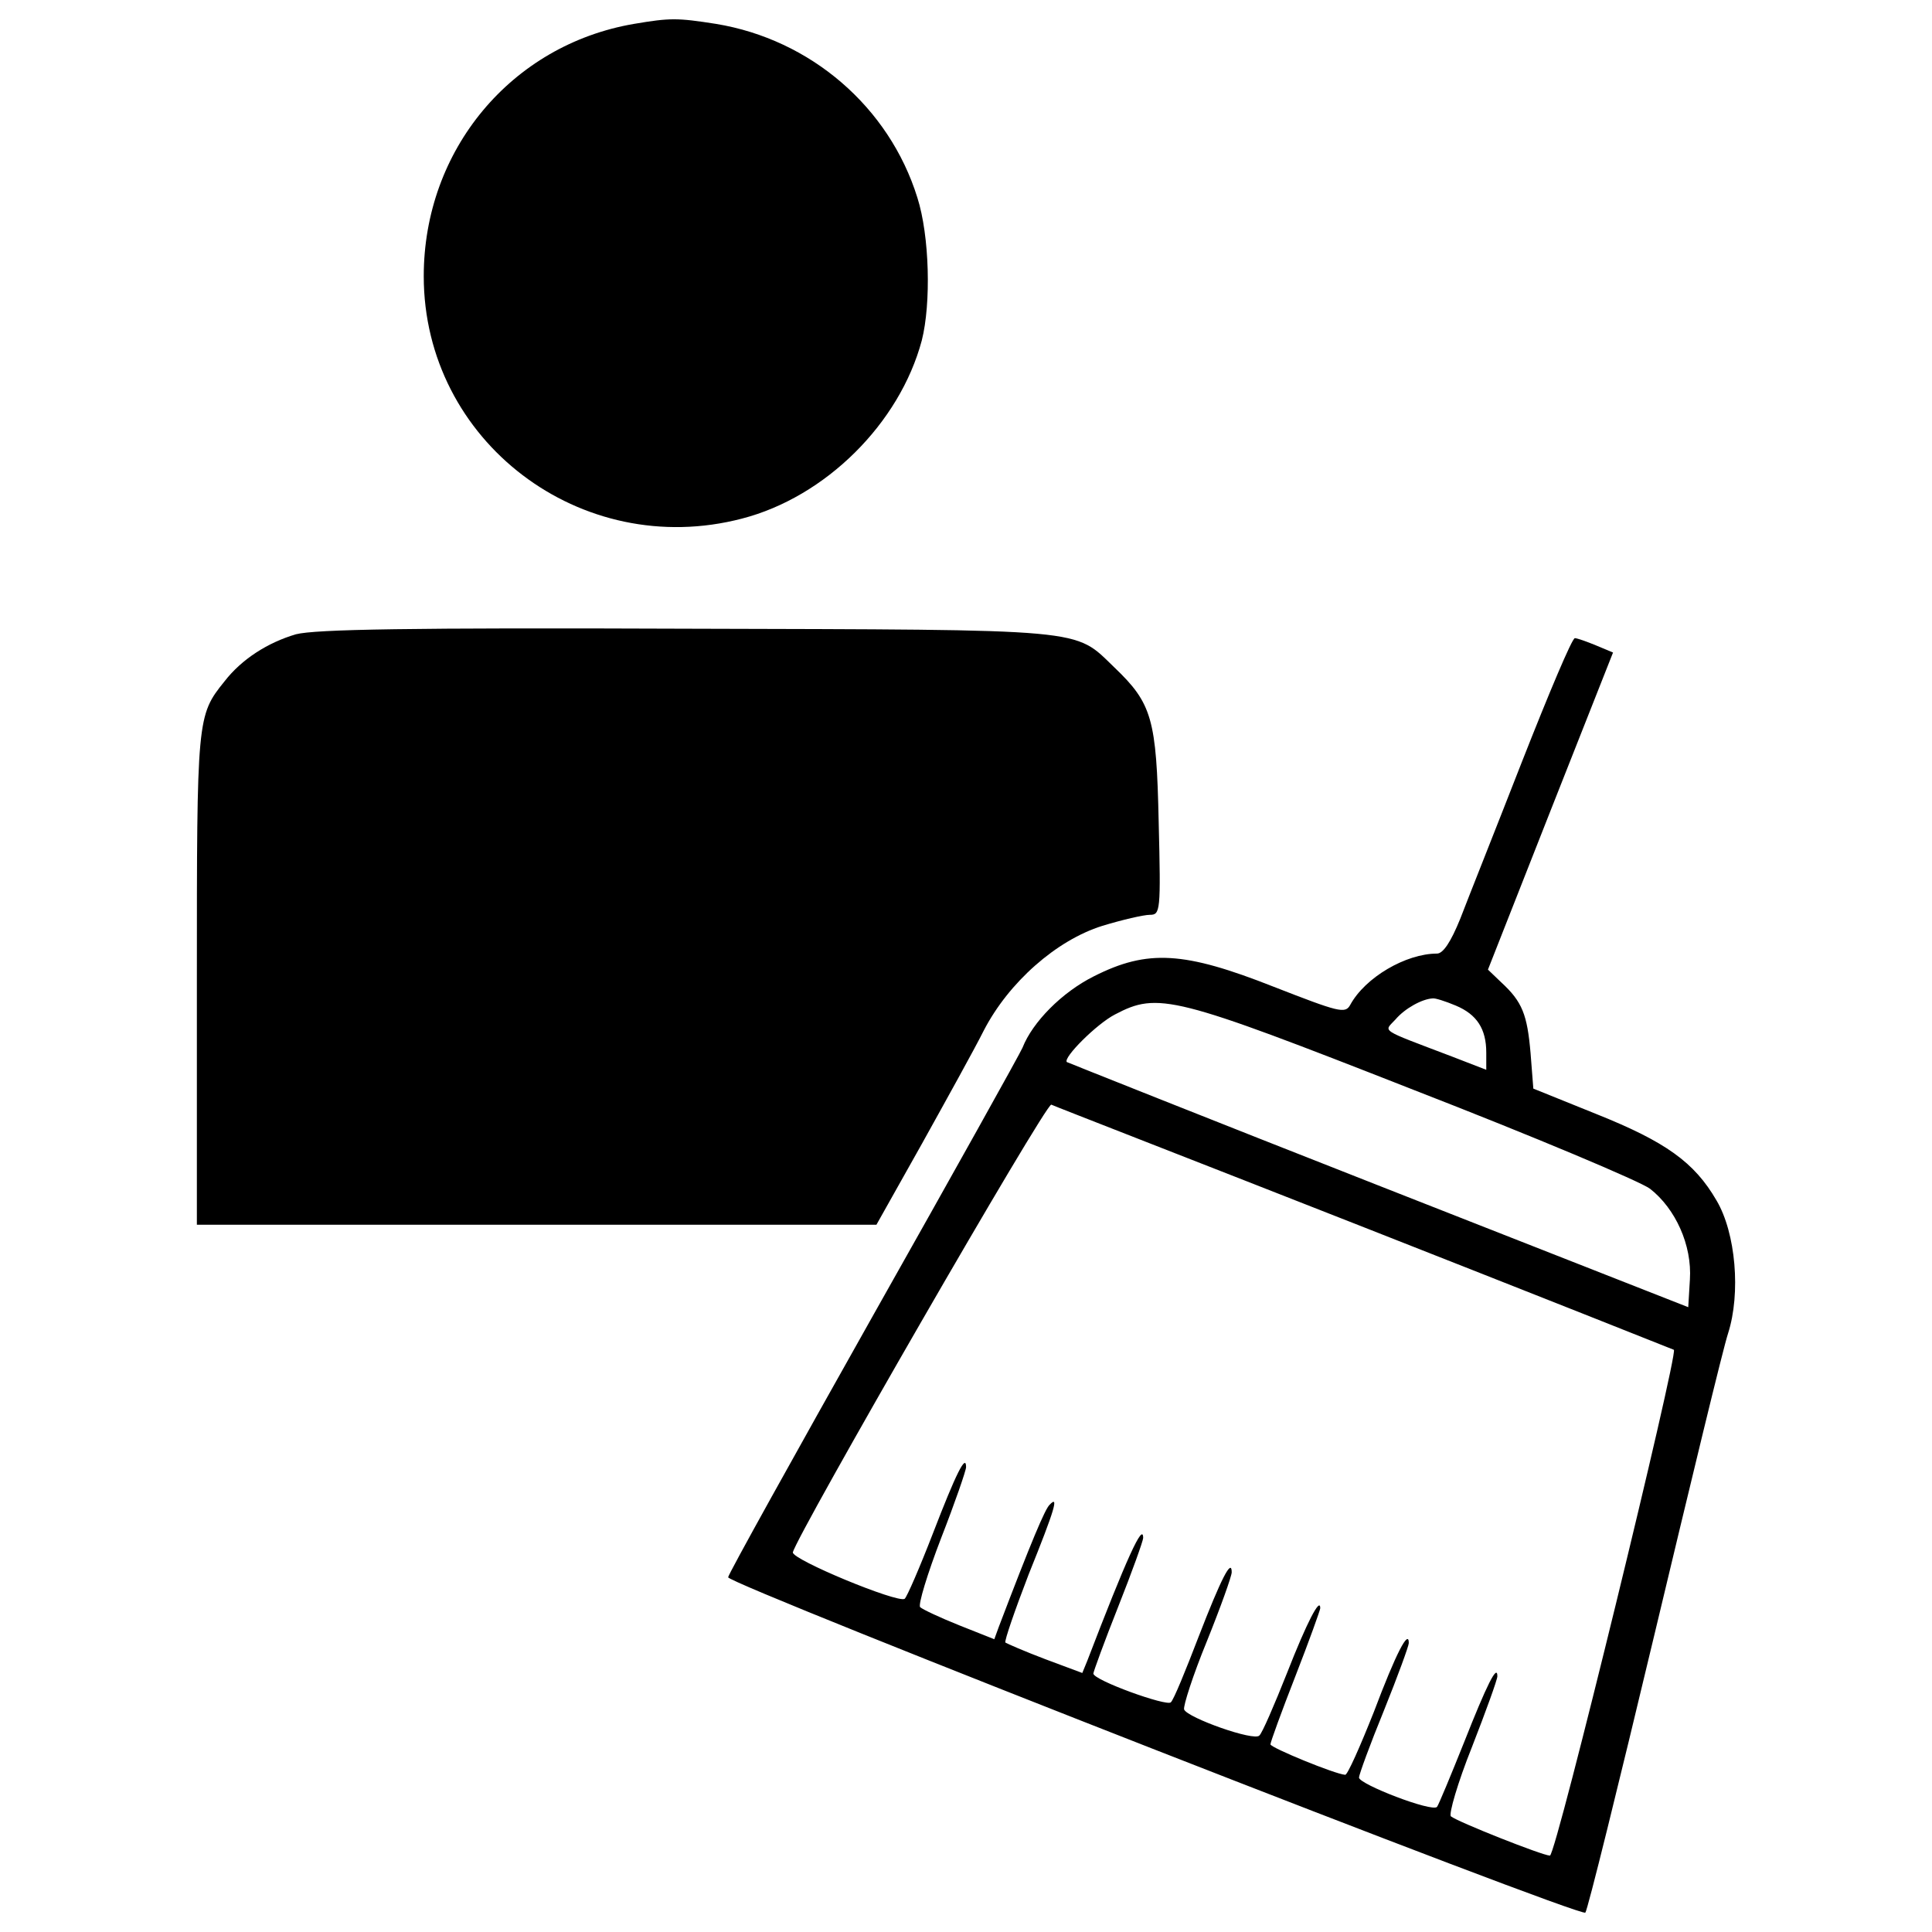 <?xml version="1.0" encoding="utf-8"?>
<!-- Svg Vector Icons : http://www.onlinewebfonts.com/icon -->
<!DOCTYPE svg PUBLIC "-//W3C//DTD SVG 1.1//EN" "http://www.w3.org/Graphics/SVG/1.1/DTD/svg11.dtd">
<svg version="1.1" xmlns="http://www.w3.org/2000/svg" xmlns:xlink="http://www.w3.org/1999/xlink" x="0px" y="0px" viewBox="0 0 1000 1000" enable-background="new 0 0 1000 1000" xml:space="preserve">
<g><g transform="translate(0,511) scale(0.1,-0.1)"><path d="M3281.8,4986.4c-635.9-108.8-1088.5-653.1-1088.5-1306.1c0-853.6,813.5-1472.3,1647-1254.6c432.5,111.7,816.3,492.6,930.9,922.3c48.7,191.9,40.1,541.4-22.9,739c-146.1,469.7-552.8,819.2-1042.6,899.4C3505.2,5017.9,3468,5017.9,3281.8,4986.4z"/><path d="M1531.7,1827c-146.1-43-280.7-128.9-369.5-243.5c-143.2-177.6-143.2-189-143.2-1541v-1271.7h1758.7h1758.7l234.9,418.2c128.9,232,275,495.5,320.8,587.2c128.9,249.2,375.2,466.9,613,541.4c103.1,31.5,214.8,57.3,246.4,57.3c54.4,0,57.3,17.2,45.8,481.2c-11.4,532.8-34.4,613-229.2,799.2c-211.9,203.4-114.6,194.8-2214.1,200.5C2118.9,1861.4,1632,1852.8,1531.7,1827z"/><path d="M7879.1,1171c-137.5-352.3-283.6-718.9-320.8-816.3c-48.7-120.3-88.8-180.4-120.3-180.4c-160.4,0-372.4-123.2-449.7-266.4c-25.8-45.8-57.3-37.3-395.3,94.5c-464,183.3-653.1,194.8-930.9,54.4c-166.1-83-317.9-237.7-369.5-369.5c-8.6-22.9-355.2-644.5-770.5-1380.6c-412.5-733.3-753.3-1346.2-753.3-1360.6c0-37.2,4413.9-1764.4,4436.9-1735.8c11.4,11.4,171.9,661.7,358,1440.8c186.2,779.1,355.2,1480.9,381,1558.2c65.9,206.3,40.1,518.5-60.2,687.4c-114.6,197.7-263.5,303.6-621.5,446.9l-326.5,131.8l-14.3,183.3c-17.2,200.5-43,266.4-151.8,366.6l-68.8,65.9l323.7,822.1l323.7,819.2l-88.8,37.2c-48.7,20.1-97.4,37.2-108.8,37.2C8136.9,1806.9,8016.6,1520.5,7879.1,1171z M7535.4-95c108.8-45.8,157.5-120.3,157.5-243.5v-88.8l-177.6,68.7c-383.8,146.1-352.3,126-292.2,192c48.7,57.3,137.5,105.9,191.9,108.8C7426.6-54.9,7480.9-72.1,7535.4-95z M7314.8-530.4c627.3-243.5,1177.3-475.5,1225.9-512.7c131.8-103.1,217.7-292.2,206.2-469.7l-8.6-143.2l-1604,630.2C6252.2-679.3,5527.5-390,5521.8-387.2c-20.1,22.9,154.7,197.6,249.2,246.3C5994.4-23.4,6074.6-43.5,7314.8-530.4z M7062.8-1243.6c873.6-343.7,1595.4-630.1,1601.2-633c22.9-20-610.1-2618-641.6-2618c-37.2,0-478.3,174.7-512.7,203.4c-11.4,11.5,34.4,171.9,108.9,358.1c71.6,183.3,131.7,349.4,131.7,366.6c0,65.9-54.4-43-171.9-340.8c-68.8-171.9-131.7-323.7-140.4-335.1c-25.8-28.6-403.9,117.5-403.9,151.8c0,14.3,57.3,171.9,128.9,346.6c71.6,177.6,128.9,335.1,128.9,349.4c0,74.5-65.9-51.5-180.4-355.2c-71.6-180.4-137.5-329.4-149-326.5c-51.6,2.9-386.7,140.4-386.7,157.6c0,11.4,57.3,169,128.9,352.3c71.6,183.3,128.9,343.7,128.9,352.3c0,60.1-68.8-71.6-171.9-335.1c-65.9-166.1-128.9-312.2-143.2-323.7c-25.8-31.5-372.4,91.6-389.5,134.6c-5.7,17.2,45.8,177.6,117.4,352.3c71.6,177.6,128.9,338,128.9,358c0,74.5-54.4-31.5-171.9-335.1c-65.9-171.9-128.9-326.5-143.2-338c-20.1-22.9-401,114.6-401,148.9c0,8.6,57.3,166.2,128.9,346.6s128.9,340.8,128.9,355.2c0,83.1-85.9-106-289.3-635.9l-25.8-63l-191.9,71.6c-106,40.1-197.6,80.2-206.2,85.9c-5.7,8.6,48.7,166.1,120.3,352.3c137.5,340.9,157.5,412.5,108.8,360.9c-22.9-20-94.5-189-263.5-633l-22.9-63l-180.4,71.6c-100.2,40.1-191.9,83.1-203.4,94.5c-11.5,11.5,37.2,171.9,108.8,358c71.6,183.3,128.9,349.5,128.9,366.7c0,71.6-51.6-31.5-171.9-343.7c-68.7-177.6-134.6-329.4-146.1-338c-37.2-22.9-584.3,203.4-578.6,240.6c20,88.8,1309,2325.9,1337.7,2317.3C5458.7-616.3,6189.1-899.9,7062.8-1243.6z"/></g></g>
</svg>